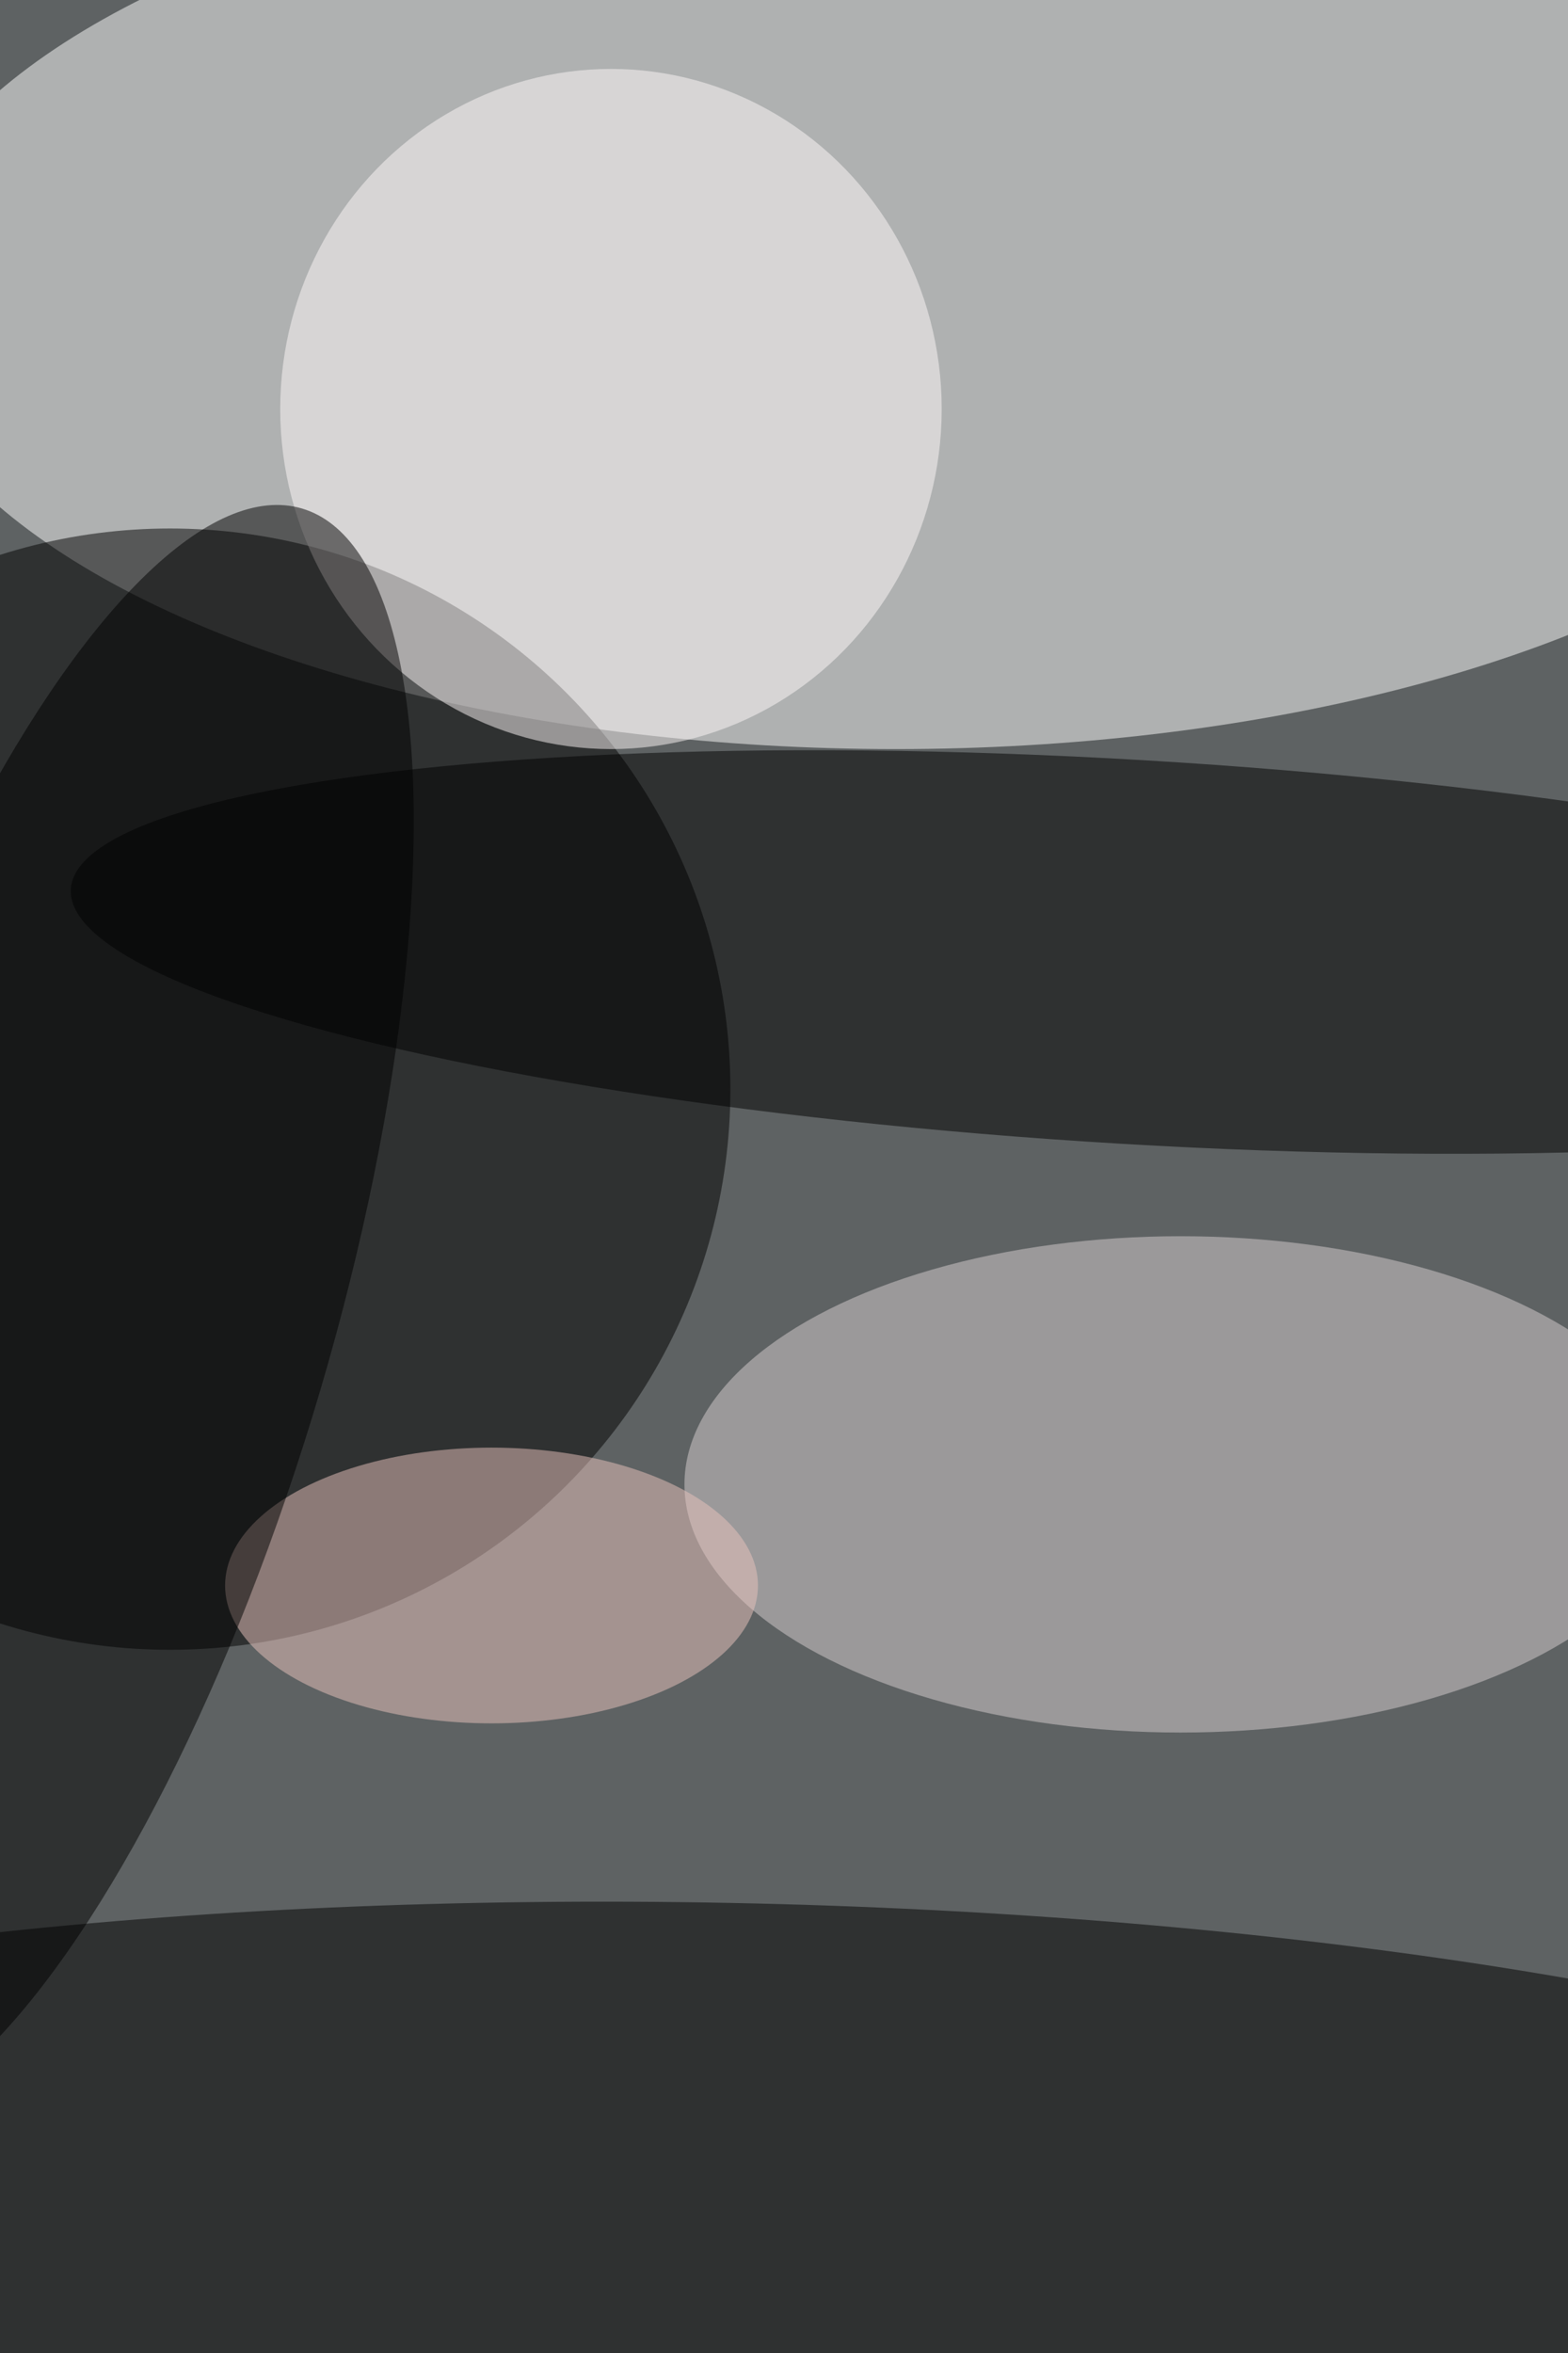 <svg xmlns="http://www.w3.org/2000/svg" viewBox="0 0 3944 5916"><filter id="b"><feGaussianBlur stdDeviation="12" /></filter><path d="M0 0h3944v5916H0z" fill="#5e6263" /><g filter="url(#b)" transform="scale(23.109) translate(0.5 0.5)"><ellipse fill="#fff" fill-opacity=".502" cx="97" cy="32" rx="110" ry="49" /><ellipse fill="#000" fill-opacity=".502" cx="18" cy="118" rx="61" ry="61" /><g transform="translate(78.126 247.011) rotate(181.125) scale(169 40.483)"><ellipse fill="#000" fill-opacity=".502" cx="0" cy="0" rx="1" ry="1" /></g><g transform="translate(122.803 103.079) rotate(273.386) scale(20.9 115.799)"><ellipse fill="#000" fill-opacity=".502" cx="0" cy="0" rx="1" ry="1" /></g><ellipse fill="#d8d0d1" fill-opacity=".502" cx="128" cy="161" rx="54" ry="27" /><ellipse fill="#fffaf9" fill-opacity=".502" cx="66" cy="44" rx="36" ry="37" /><ellipse fill="#eac3bd" fill-opacity=".502" cx="53" cy="172" rx="29" ry="15" /><g transform="translate(6.45 142.539) rotate(196.465) scale(29.097 91.463)"><ellipse fill="#000" fill-opacity=".502" cx="0" cy="0" rx="1" ry="1" /></g></g></svg>
